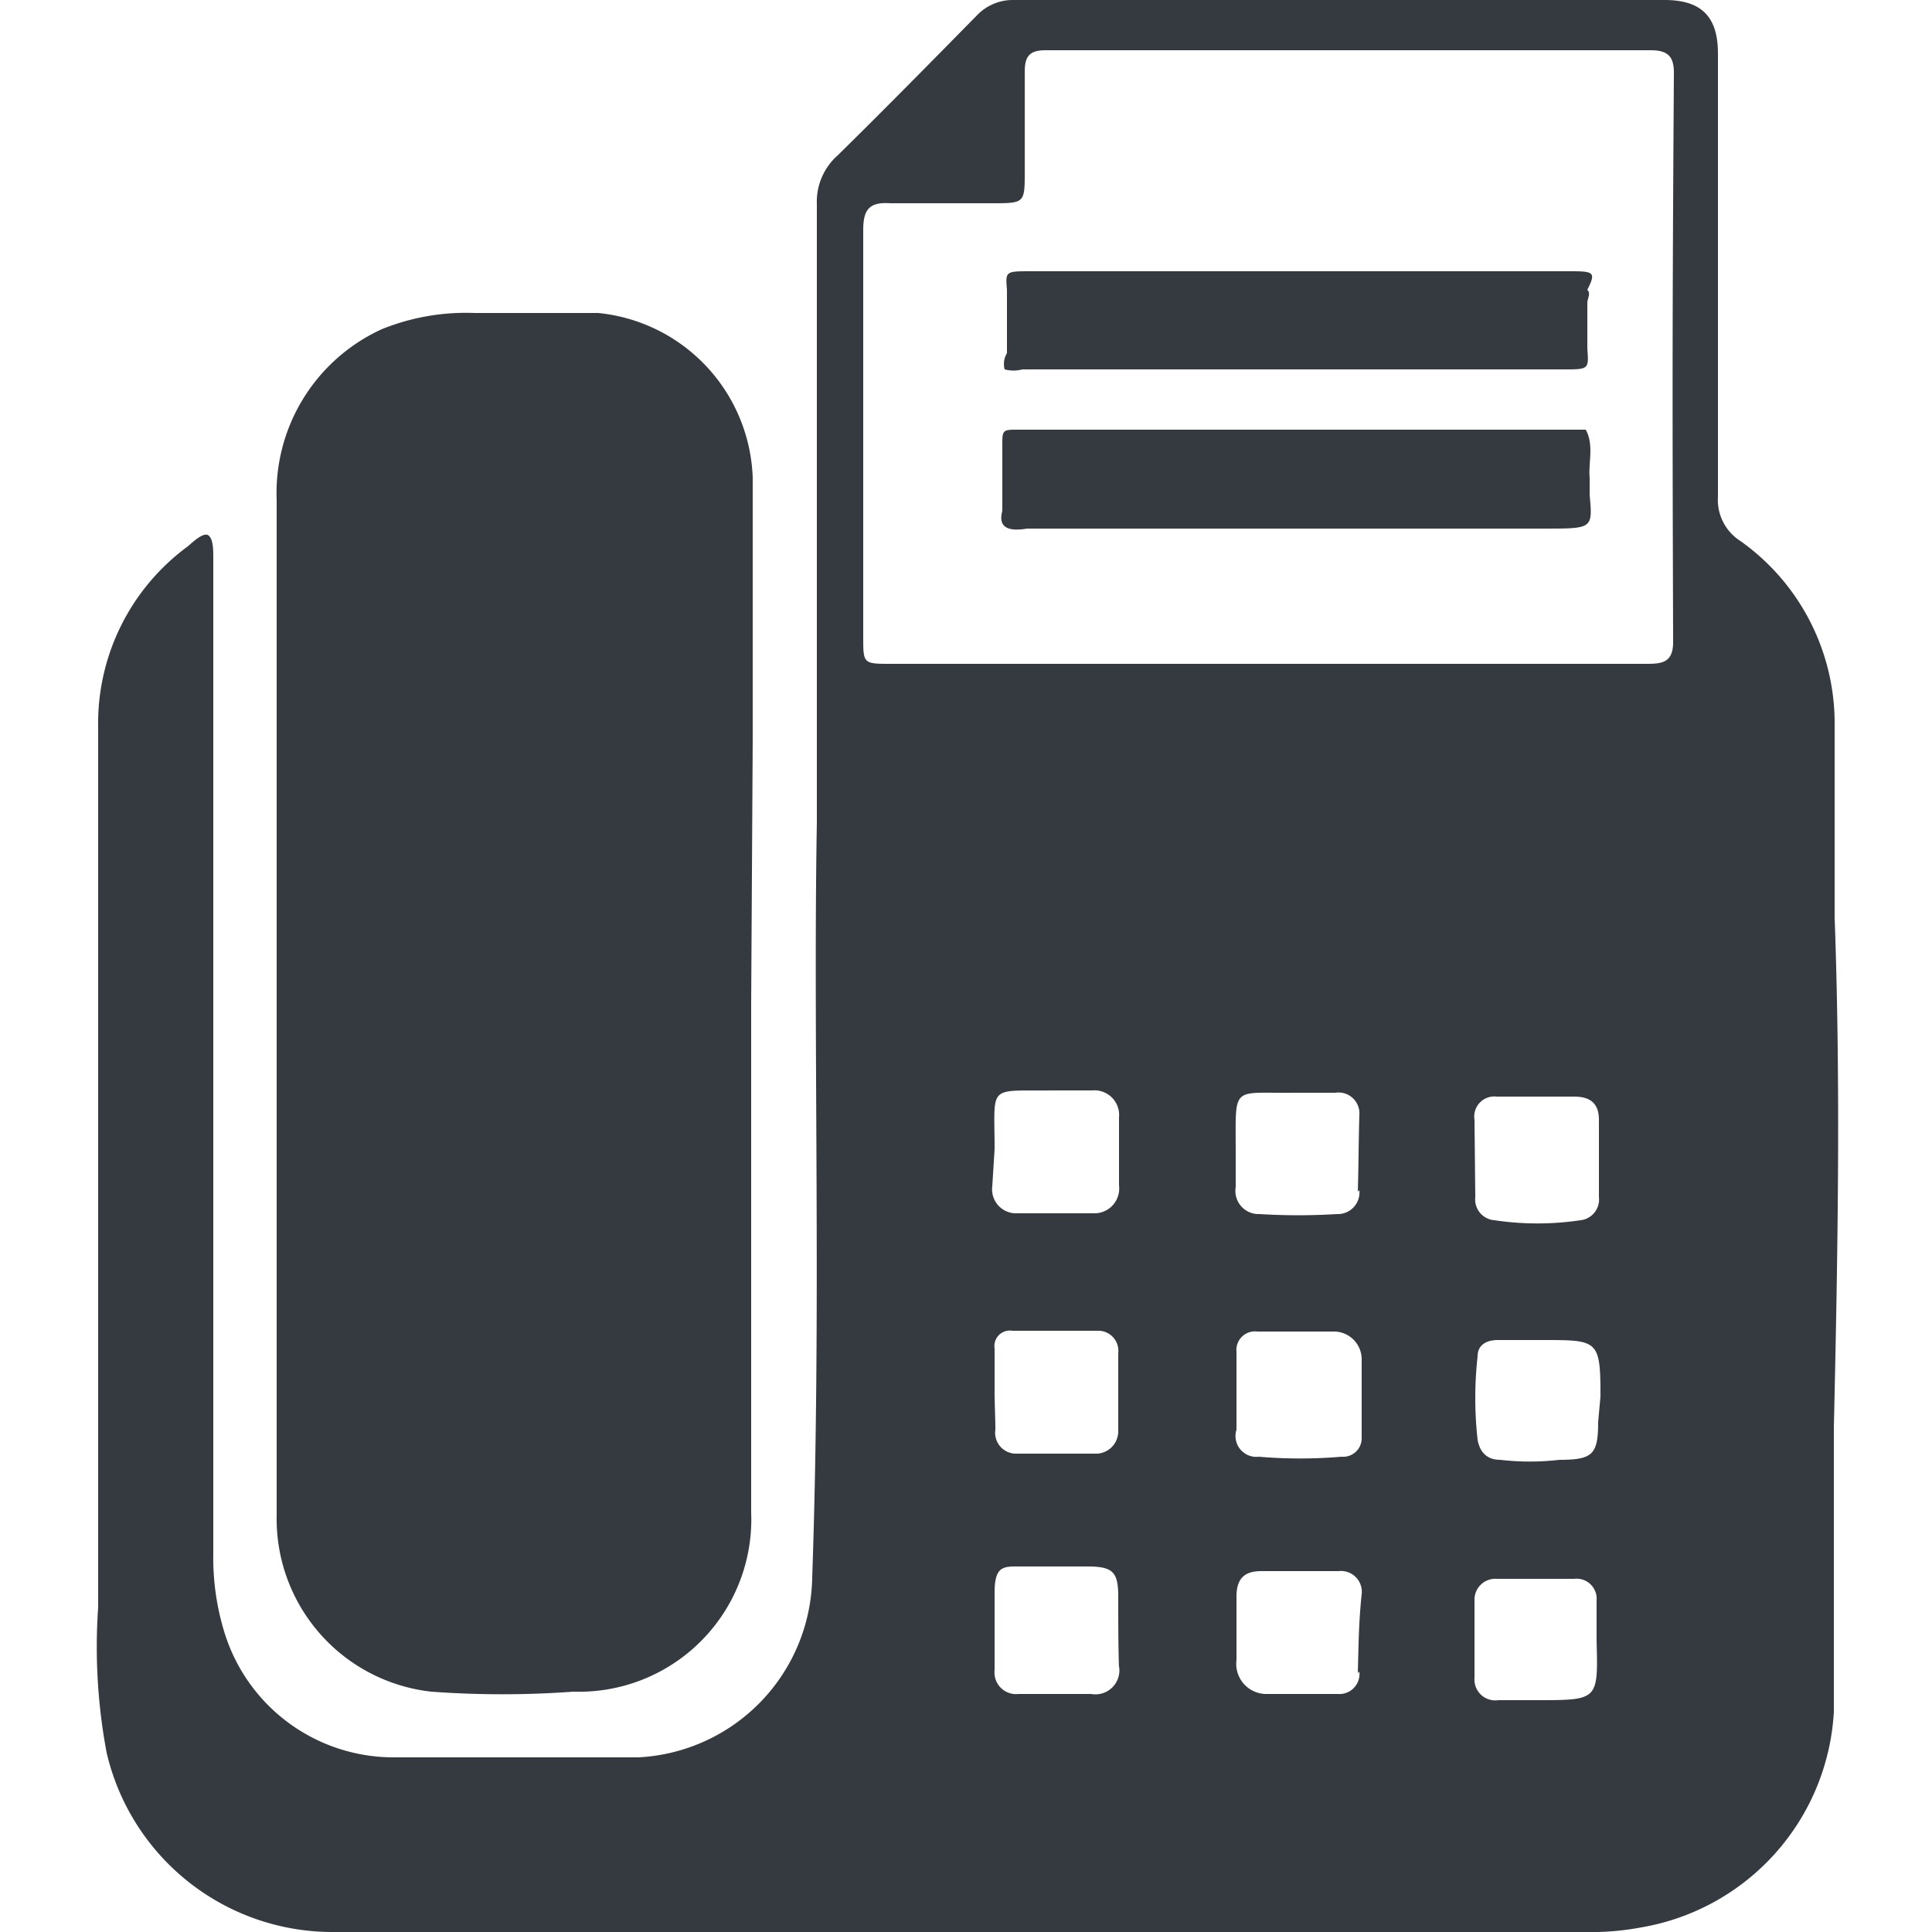<svg xmlns="http://www.w3.org/2000/svg" viewBox="0 0 25 25"><defs><style>.cls-1{fill:none;}.cls-2{fill:#343a40;}</style></defs><title>Fax</title><g id="Layer_2" data-name="Layer 2"><g id="Layer_1-2" data-name="Layer 1"><rect class="cls-1" width="25" height="25"/><rect class="cls-1" width="25" height="25"/><path class="cls-2" d="M9.72,13v6.57a2.23,2.23,0,0,1-2.3,2.32,12.57,12.57,0,0,1-1.84,0,2.25,2.25,0,0,1-2-2.28V9.92c0-1.15,0-2.3,0-3.45A2.33,2.33,0,0,1,4.94,4.26a2.9,2.9,0,0,1,1.2-.21c.53,0,1.07,0,1.6,0a2.22,2.22,0,0,1,2,2.13c0,1.14,0,2.27,0,3.4Z"/><path class="cls-2" d="M23.74,11.87c0-.85,0-1.69,0-2.54A2.89,2.89,0,0,0,22.52,7a.63.63,0,0,1-.29-.57c0-2.64,0-3.11,0-5.74C22.23.2,22,0,21.54,0H13.12a.64.64,0,0,0-.47.19c-.6.61-1.2,1.22-1.81,1.82a.8.8,0,0,0-.27.63c0,3.19,0,4.21,0,8-.05,2.89.06,6.33-.06,9.77a2.37,2.37,0,0,1-2.25,2.33c-1.06,0-2.13,0-3.19,0a2.29,2.29,0,0,1-2.17-1.63,3.27,3.27,0,0,1-.14-1V7.22c0-.1,0-.24-.06-.29s-.19.07-.27.14A2.84,2.84,0,0,0,1.27,9.41c0,.55,0,1.09,0,1.63q0,1.31,0,2.61c0,1.39,0,2.78,0,4.17,0,.37,0,.74,0,1.11,0,.62,0,1.25,0,1.87a7.4,7.4,0,0,0,.11,1.88A3,3,0,0,0,4.29,25H20.68a3.55,3.55,0,0,0,.56-.06,3,3,0,0,0,2.49-2.79c0-1.23,0-2.46,0-3.68C23.78,16.27,23.82,14.07,23.74,11.87Zm-10.87,3c0-.85-.1-.75.75-.76h.51a.32.32,0,0,1,.35.35c0,.3,0,.59,0,.88a.32.32,0,0,1-.32.36c-.32,0-.64,0-1,0a.31.31,0,0,1-.32-.35Zm0,3.11h0c0-.18,0-.36,0-.53a.2.2,0,0,1,.23-.23H14.2a.26.26,0,0,1,.27.29c0,.33,0,.66,0,1a.29.29,0,0,1-.31.3c-.34,0-.67,0-1,0a.27.27,0,0,1-.28-.31C12.88,18.35,12.87,18.18,12.87,18Zm1.61,3.58a.31.31,0,0,1-.36.36h-.94a.28.28,0,0,1-.31-.31c0-.32,0-.64,0-1s.12-.34.35-.34.3,0,.45,0h.4c.33,0,.4.07.4.39S14.47,21.3,14.48,21.59ZM16,18h0v-.51a.24.24,0,0,1,.27-.26c.32,0,.64,0,1,0a.36.36,0,0,1,.35.37c0,.32,0,.64,0,1a.24.24,0,0,1-.26.25,6.37,6.37,0,0,1-1.07,0A.27.27,0,0,1,16,18.5C16,18.34,16,18.18,16,18Zm1.59,3.63a.26.26,0,0,1-.28.29c-.31,0-.61,0-.91,0a.39.39,0,0,1-.4-.44v-.82c0-.23.1-.33.32-.33h1a.27.27,0,0,1,.3.3C17.58,21,17.58,21.31,17.57,21.65Zm0-6.23a.28.28,0,0,1-.29.31,8.17,8.17,0,0,1-1,0,.3.3,0,0,1-.31-.35V14.9c0-.87-.06-.75.75-.76h.54a.27.27,0,0,1,.31.29C17.58,14.76,17.58,15.09,17.57,15.42ZM19.89,22h-.5a.27.27,0,0,1-.31-.29v-1a.27.27,0,0,1,.29-.28h1a.26.26,0,0,1,.29.28c0,.17,0,.35,0,.53C20.68,22,20.68,22,19.89,22Zm.79-3.6c0,.42-.07.49-.5.49a3.32,3.32,0,0,1-.77,0c-.16,0-.26-.09-.29-.26a4.88,4.88,0,0,1,0-1.08c0-.15.12-.21.26-.21s.32,0,.48,0h.11c.71,0,.74,0,.74.73Zm-1.6-3.91a.26.26,0,0,1,.29-.3h1c.21,0,.32.09.32.3v1a.27.27,0,0,1-.24.3,3.76,3.76,0,0,1-1.11,0,.27.27,0,0,1-.25-.3Zm2.57-6.18c0,.26-.14.28-.34.28H11.53c-.36,0-.36,0-.36-.35,0-2.48,0-2.78,0-5.26,0-.26.07-.37.35-.35.43,0,.87,0,1.31,0s.43,0,.43-.44,0-.84,0-1.26c0-.2.06-.28.27-.28h7.83c.22,0,.3.08.3.29C21.64,4.06,21.64,5.08,21.65,8.26Z"/><path class="cls-2" d="M20.52,5.56H13.15c-.14,0-.18,0-.18.14s0,.35,0,.53v.2c0,.06,0,.13,0,.18-.06.22.08.27.32.23H20c.61,0,.61,0,.57-.44V6.18h0C20.55,6,20.63,5.76,20.52,5.56Z"/><path class="cls-2" d="M13,4.78h0a.45.45,0,0,0,.23,0h7c.33,0,.33,0,.31-.27V3.92c0-.06.05-.12,0-.17.11-.22.09-.24-.2-.24h-7c-.33,0-.33,0-.31.24v.82A.27.27,0,0,0,13,4.78Z"/></g></g></svg>